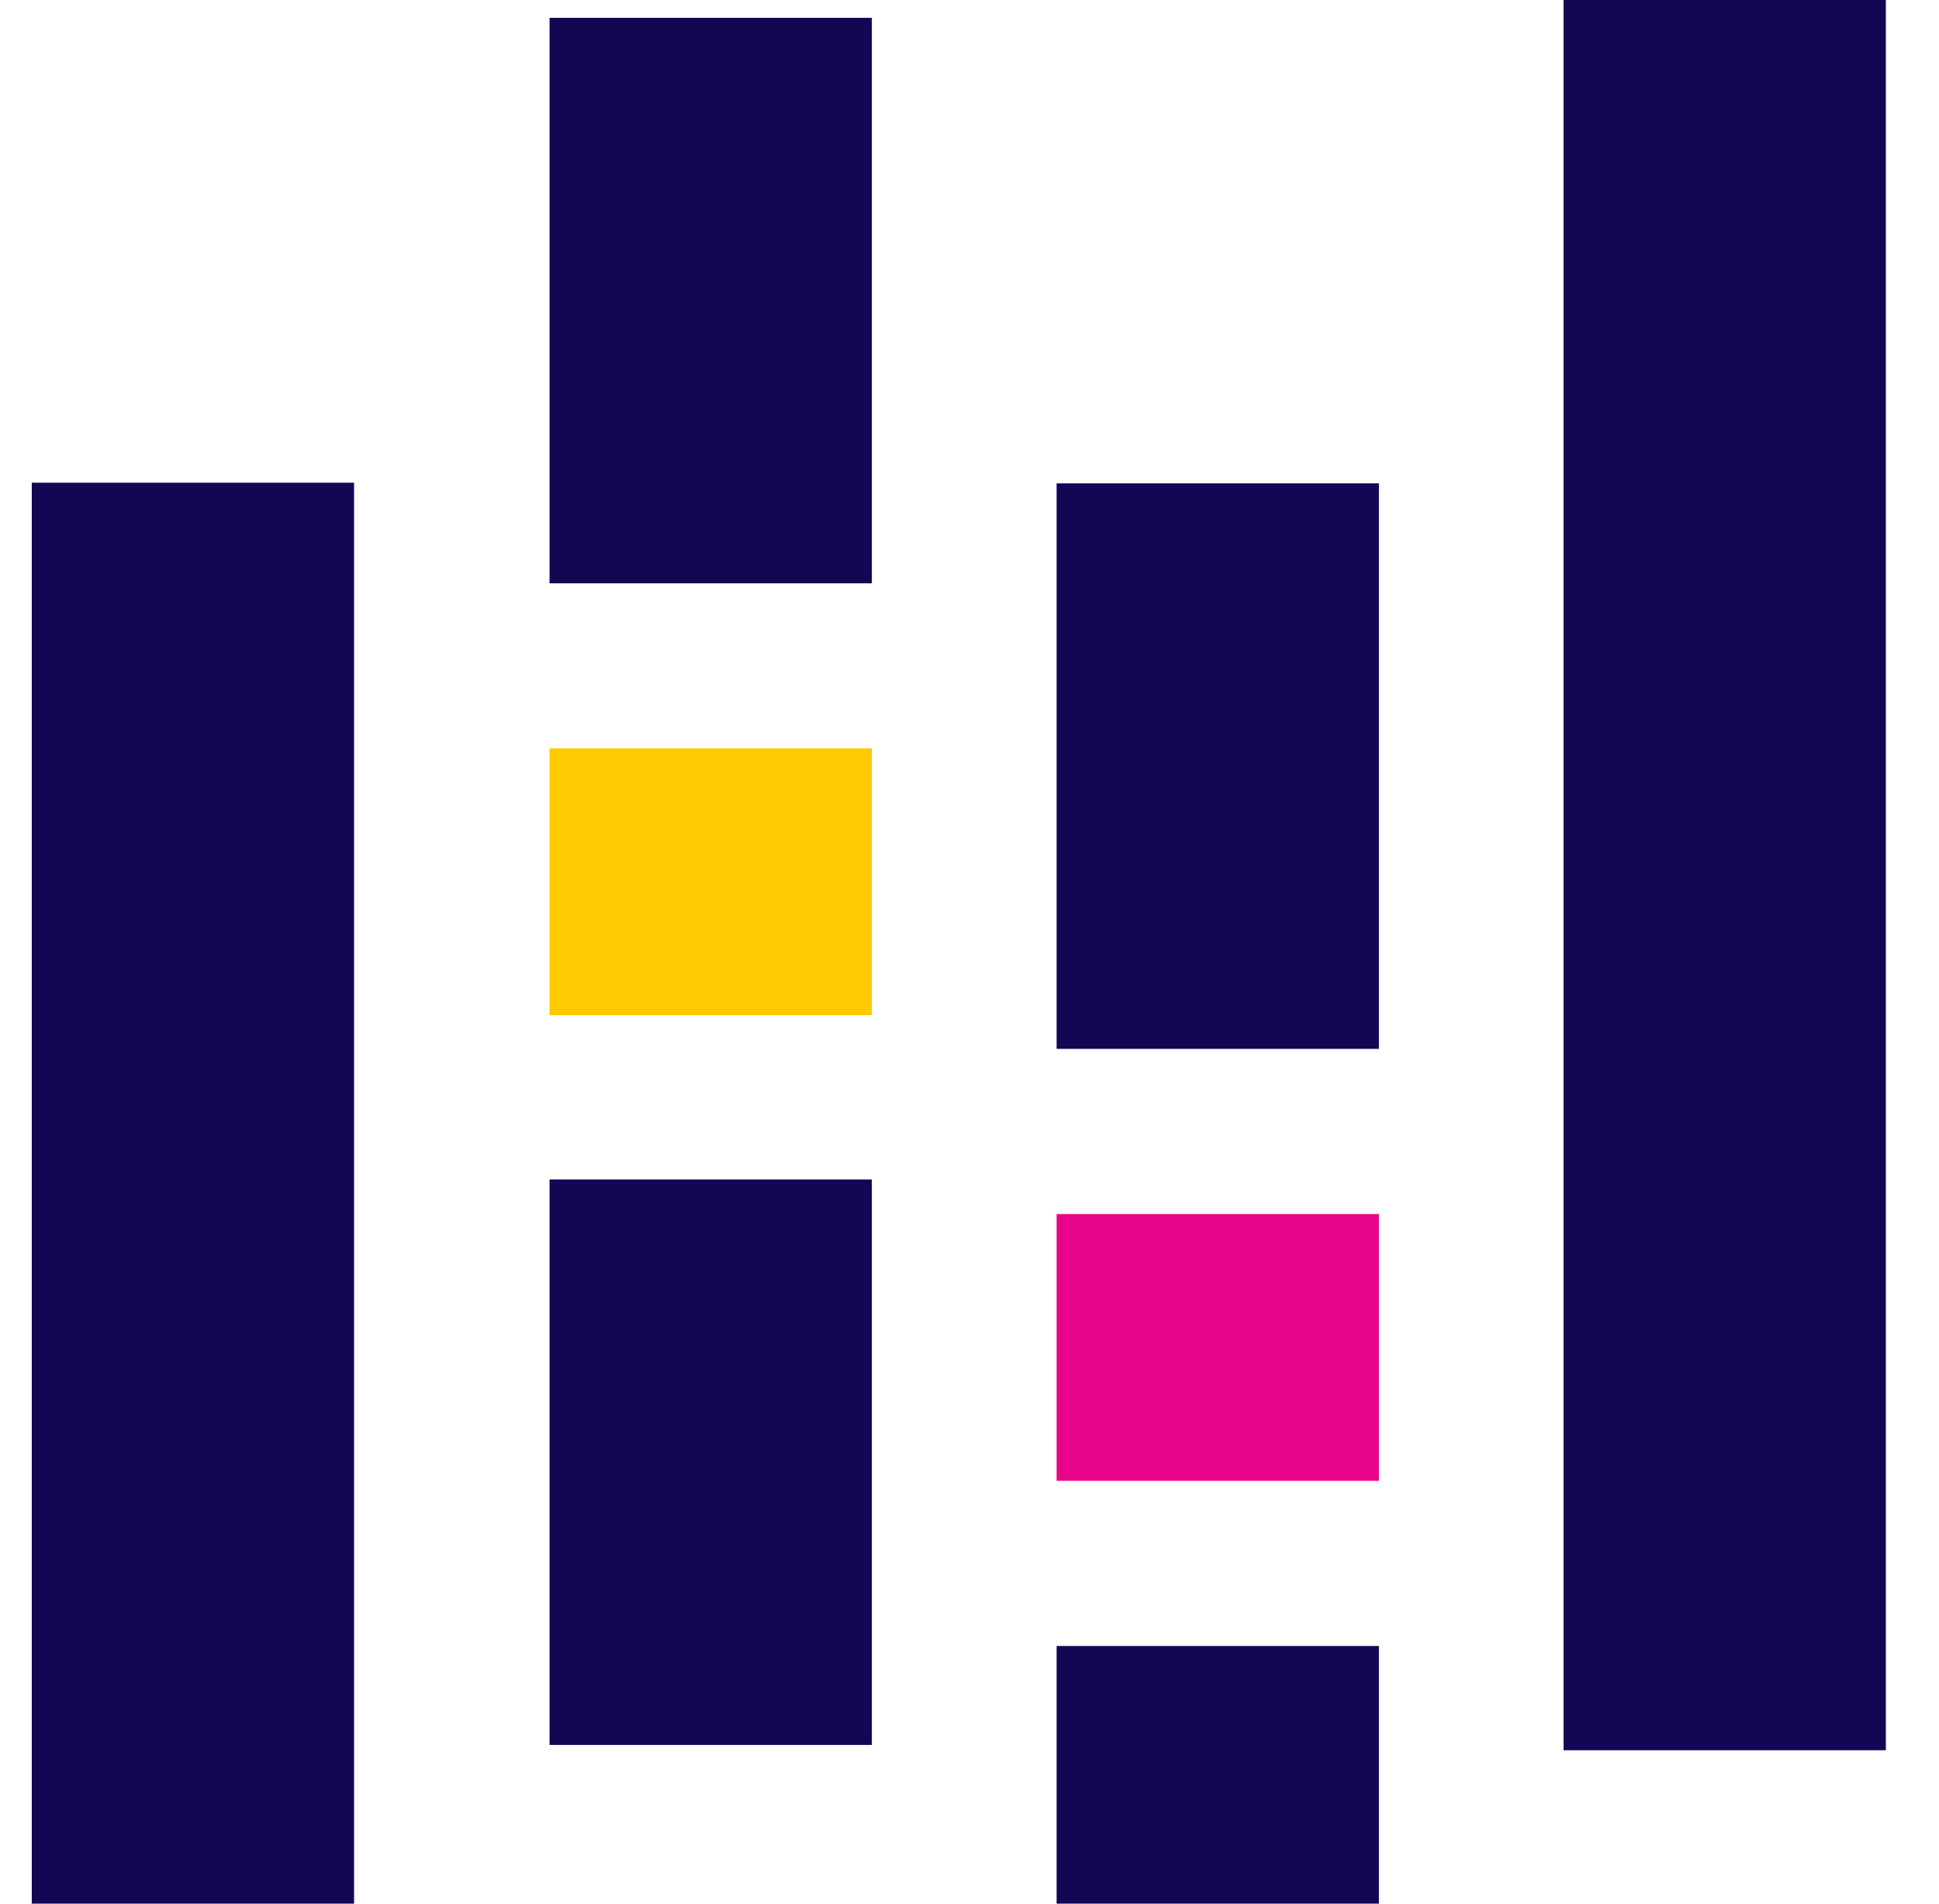 <?xml version="1.0" encoding="UTF-8" standalone="no"?>
<!-- Created with Inkscape (http://www.inkscape.org/) -->

<svg
   xmlns:dc="http://purl.org/dc/elements/1.1/"
   xmlns:cc="http://creativecommons.org/ns#"
   xmlns:rdf="http://www.w3.org/1999/02/22-rdf-syntax-ns#"
   xmlns:svg="http://www.w3.org/2000/svg"
   xmlns="http://www.w3.org/2000/svg"
   xmlns:sodipodi="http://sodipodi.sourceforge.net/DTD/sodipodi-0.dtd"
   xmlns:inkscape="http://www.inkscape.org/namespaces/inkscape"
   width="55"
   height="54"
   viewBox="40 85 130 110"
   version="1.1"
   id="svg8"
   inkscape:version="0.92.5 (2060ec1f9f, 2020-04-08)"
   sodipodi:docname="pandas.svg">
  <defs
     id="defs2">
    <style
       id="style2">.cls-1{fill:#130754;}.cls-2{fill:#48e5ac;}.cls-3{fill:#e70488;}</style>
  </defs>
  <sodipodi:namedview
     id="base"
     pagecolor="#ffffff"
     bordercolor="#666666"
     borderopacity="1.0"
     inkscape:pageopacity="0.0"
     inkscape:pageshadow="2"
     inkscape:zoom="0.35"
     inkscape:cx="400"
     inkscape:cy="560"
     inkscape:document-units="mm"
     inkscape:current-layer="layer1"
     showgrid="false"
     inkscape:window-width="1024"
     inkscape:window-height="745"
     inkscape:window-x="-8"
     inkscape:window-y="-8"
     inkscape:window-maximized="1" />
  <g
     inkscape:label="Layer 1"
     inkscape:groupmode="layer"
     id="layer1">
    <path
       style="fill:#000000;stroke-width:0.306"
       d=""
       id="path273"
       inkscape:connector-curvature="0" />
    <g
       id="g496"
       transform="matrix(0.897,0,0,0.758,10.009,44.76)"
       inkscape:transform-center-x="-128.19458"
       inkscape:transform-center-y="80.178545">
      <rect
         id="rect8"
         height="50.02"
         width="24.09"
         y="43.03"
         x="74.51"
         class="cls-1"
         style="fill:#130754" />
      <rect
         id="rect10"
         height="50.02"
         width="24.09"
         y="145.78"
         x="74.51"
         class="cls-1"
         style="fill:#130754" />
      <rect
         style="fill:#ffca00;fill-opacity:1"
         id="rect12"
         height="23.6"
         width="24.09"
         y="107.65"
         x="74.51"
         class="cls-2" />
      <rect
         id="rect14"
         height="166.27"
         width="24.09"
         y="84.15"
         x="35.81"
         class="cls-1"
         style="fill:#130754" />
      <rect
         id="rect16"
         height="50.02"
         width="24.09"
         y="187.05"
         x="112.41"
         class="cls-1"
         style="fill:#130754" />
      <rect
         id="rect18"
         height="50.02"
         width="24.09"
         y="84.21"
         x="112.41"
         class="cls-1"
         style="fill:#130754" />
      <rect
         id="rect20"
         height="23.6"
         width="24.09"
         y="148.84"
         x="112.41"
         class="cls-3"
         style="fill:#e70488" />
      <rect
         id="rect22"
         height="166.27"
         width="24.09"
         y="30"
         x="150.3"
         class="cls-1"
         style="fill:#130754" />
    </g>
  </g>
</svg>
